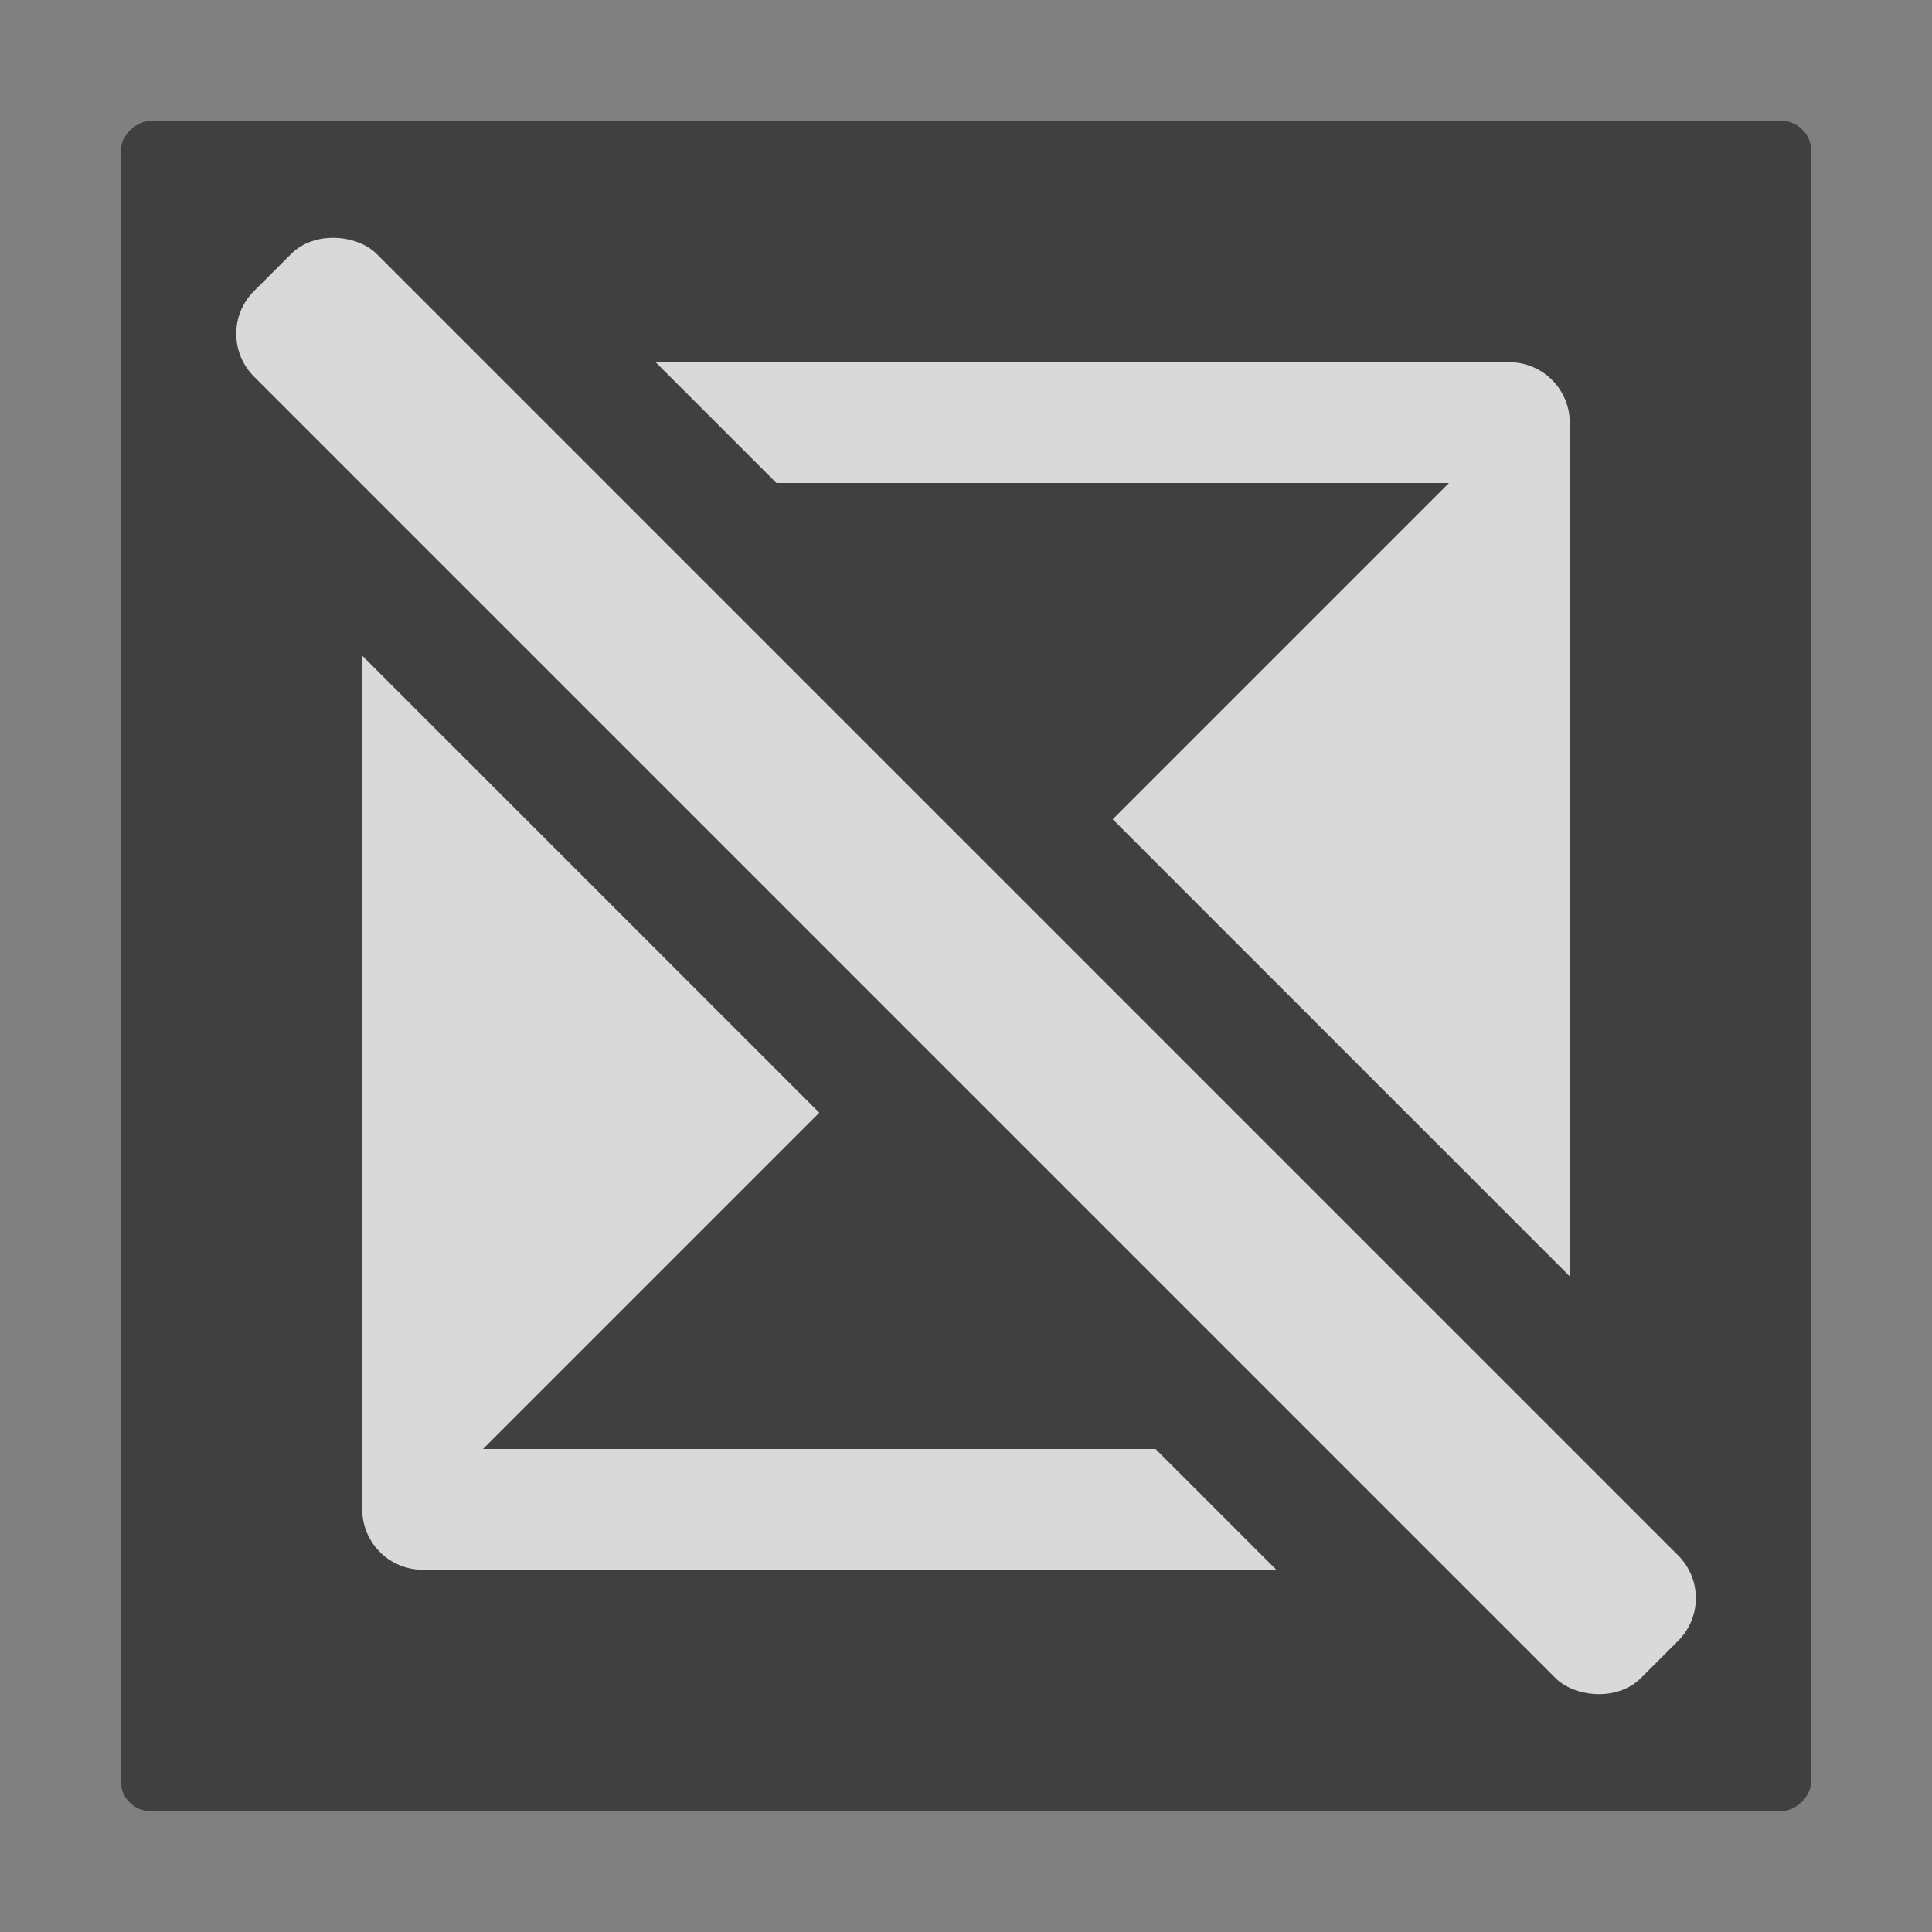<svg xmlns="http://www.w3.org/2000/svg" data-name="S_TransitionNoOverlay_16_N@2x" height="32" id="S_TransitionNoOverlay_16_N_2x" viewBox="0 0 32 32" width="32">
  <rect x="0" y="0" width="32" height="32" fill="#808080" stroke="none"/>
  <defs>
    <style>
      .cls-1 {
        opacity: 0.5;
      }

      .cls-2 {
        fill: #fff;
        opacity: 0.8;
      }

      
    </style>
  </defs>
  <rect class="cls-1" height="28" rx="0.5" transform="translate(0 32) rotate(-90)" width="28" x="2" y="2" />
  <path class="cls-2" d="M12.86,8H24l-5.57,5.57L26,21.14V7a1,1,0,0,0-1-1H10.86Z" />
  <path class="cls-2" d="M19.14,24H8l5.57-5.57L6,10.86V25a1,1,0,0,0,1,1H21.14Z" />
  <rect class="cls-2" height="32.488" rx="1" transform="translate(-6.627 16) rotate(-45)" width="2.873" x="14.564" y="-0.244" />
  </svg>
